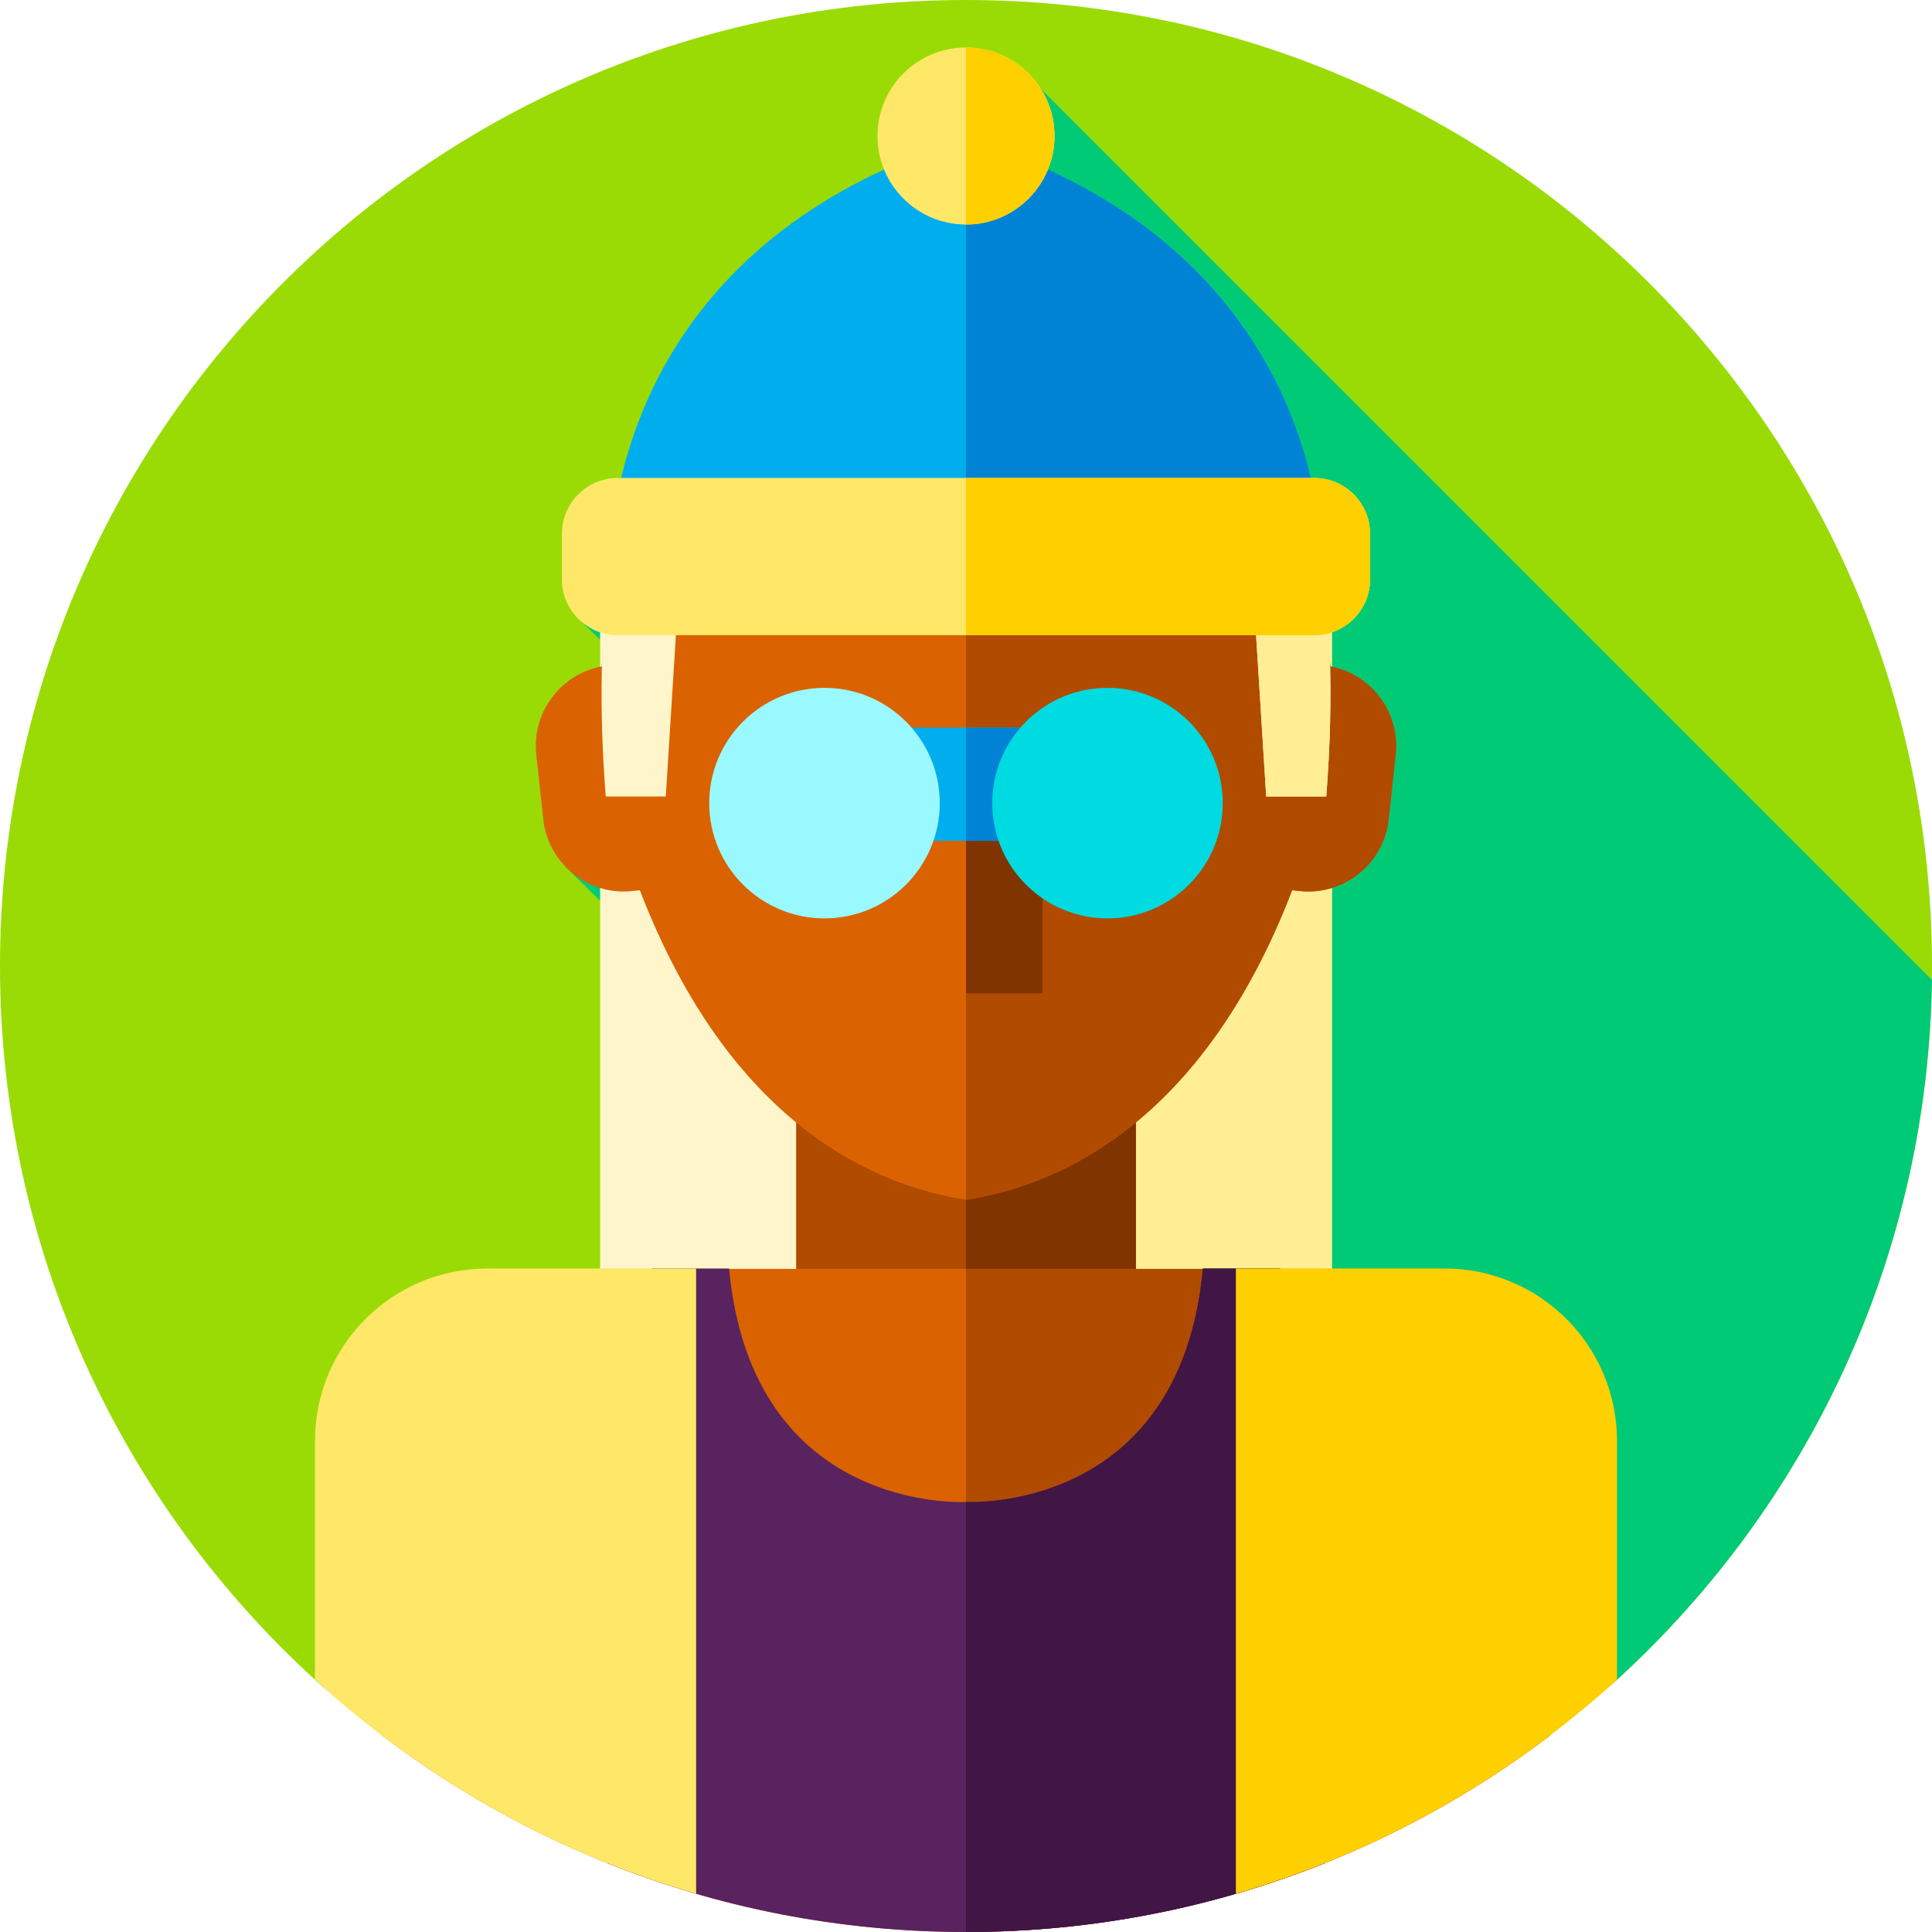 <svg id="Capa_1" enable-background="new 0 0 512 512" height="512" viewBox="0 0 512 512" width="512" xmlns="http://www.w3.org/2000/svg"><path id="XMLID_2565_" d="m512 256c0 1.22-.01 2.45-.02 3.67-1.04 73.45-33 139.42-83.46 185.47-45.51 41.53-106.06-28.81-172.52-28.81-65.8 0-125.81 69.49-171.16 30.03-.46-.4-.91-.81-1.36-1.22-51.29-46.81-83.48-114.22-83.48-189.14 0-141.38 114.62-256 256-256s256 114.62 256 256z" fill="#9adb05"/><path id="XMLID_2563_" d="m511.98 259.67c-1.04 73.45-33 139.42-83.46 185.47-45.51 41.53-106.06-28.81-172.52-28.81-65.8 0-125.81 69.49-171.16 30.03-.46-.4-.91-.81-1.36-1.22l107.95-76.57-32.39-129.87-8.79-8.63c-3.4-3.34 16.63-44.8 27.25-47.01l-18.46-13.55-5.81-5.55c-2.66-2.67 118.45-147.01 122.61-140.43z" fill="#00ca76"/><path id="XMLID_505_" d="m159.038 154.667h193.924v212.333h-193.924z" fill="#fff5ca"/><path id="XMLID_2427_" d="m256 154.67h96.96v212.33h-96.96z" fill="#ffee93"/><path id="XMLID_2186_" d="m210.983 274.333h90.033v84h-90.033z" fill="#b04b00"/><path id="XMLID_2171_" d="m256 274.333h45.016v84h-45.016z" fill="#803400"/><path id="XMLID_2170_" d="m352.55 176.615c-4.031-59.342-54.639-93.022-96.55-93.022s-92.518 33.68-96.55 93.022c-10.845 2.031-18.541 12.166-17.334 23.311l1.868 17.243c1.267 11.698 11.874 20.232 23.572 18.965l2.015-.218c23.947 62.334 62.591 78.382 86.43 82.028 23.839-3.646 62.483-19.694 86.43-82.028l2.014.218c11.698 1.267 22.306-7.267 23.573-18.965l1.867-17.243c1.206-11.145-6.49-21.28-17.335-23.311z" fill="#da6200"/><path id="XMLID_2283_" d="m369.881 199.93-1.863 17.238c-1.266 11.701-11.879 20.231-23.57 18.965l-2.02-.22c-23.946 62.336-62.587 78.39-86.428 82.033v-234.356c41.906 0 92.52 33.68 96.549 93.022 10.843 2.03 18.546 12.172 17.332 23.318z" fill="#b04b00"/><path id="XMLID_981_" d="m323.242 88.035c-20.532-17.335-39.514-24.702-67.242-24.702s-46.71 7.366-67.242 24.701c-25.511 21.529-32.338 70.627-28.231 123.049h15.912l4.363-69.417 49.178 8.611c17.216 3.014 34.825 3.014 52.041 0l49.177-8.611 4.363 69.417h15.912c4.107-52.421-2.72-101.52-28.231-123.048z" fill="#fff5ca"/><path id="XMLID_980_" d="m351.47 211.083h-15.91l-4.36-69.42-49.18 8.61c-8.61 1.51-17.32 2.26-26.02 2.26v-89.2c27.73 0 46.71 7.37 67.24 24.7 25.51 21.53 32.34 70.63 28.23 123.05z" fill="#ffee93"/><path id="XMLID_342_" d="m256 36.667c-101 31.333-94.333 118-94.333 118h188.667c-.001 0 6.666-86.667-94.334-118z" fill="#00aeed"/><path id="XMLID_2343_" d="m350.33 154.67h-94.33v-118c7.87 2.44 15.09 5.22 21.71 8.27 47.13 21.7 63.83 57.04 69.66 81.73 3.86 16.33 2.96 28 2.96 28z" fill="#0083d5"/><path id="XMLID_2169_" d="m194.298 196.102h44.258v19.465h-44.258z" fill="#b04b00"/><path id="XMLID_2168_" d="m313.103 196.102h-57.103v67.152h20.286v-48.331h36.817z" fill="#803400"/><path id="XMLID_1181_" d="m227.86 192.835h56.279v30h-56.279z" fill="#00aeed"/><path id="XMLID_2338_" d="m256 192.83h28.14v30h-28.14z" fill="#0083d5"/><path id="XMLID_2167_" d="m410.87 395.97v63.88c-43 32.72-96.67 52.15-154.87 52.15s-111.87-19.43-154.87-52.15v-63.88c0-32.83 26.85-59.7 59.71-59.7h41.946 106.428 42.206c32.73.14 59.45 26.96 59.45 59.7z" fill="#da6200"/><path id="XMLID_2166_" d="m410.87 395.97v63.88c-43 32.72-96.67 52.15-154.87 52.15v-175.73h53.214 42.206c32.73.14 59.45 26.96 59.45 59.7z" fill="#b04b00"/><path id="XMLID_2044_" d="m370.63 420.33-19.66 73.48c-29.36 11.73-61.41 18.19-94.97 18.19s-65.61-6.46-94.98-18.2l-19.65-73.47 31.34-31.33v-52.83h20.5c0 .03.01.07.01.1 6.11 65.02 62.53 61.75 62.78 61.78.25-.03 56.67 3.24 62.78-61.78 0-.03.01-.07.01-.1h20.5v52.83z" fill="#58235e"/><path id="XMLID_2043_" d="m370.63 420.33-19.66 73.48c-29.36 11.73-61.41 18.19-94.97 18.19v-113.95c.25-.03 56.67 3.24 62.78-61.78 0-.03.01-.07.01-.1h20.5v52.83z" fill="#411544"/><path id="XMLID_1363_" d="m184.48 336.17v165.7c-38.08-11.05-72.49-30.72-101-56.73v-63.3c0-25.23 20.45-45.67 45.67-45.67z" fill="#ffe767"/><path id="XMLID_1362_" d="m428.52 381.84v63.3c-28.51 26.01-62.92 45.68-101 56.73v-165.7h55.33c25.22 0 45.67 20.44 45.67 45.67z" fill="#ffd000"/><path id="XMLID_3054_" d="m348.333 168.333h-184.667c-8.112 0-14.75-6.637-14.75-14.75v-12.167c0-8.112 6.637-14.75 14.75-14.75h184.667c8.113 0 14.75 6.637 14.75 14.75v12.167c0 8.113-6.637 14.75-14.75 14.75z" fill="#ffe767"/><path id="XMLID_2340_" d="m363.08 141.42v12.16c0 8.12-6.63 14.75-14.75 14.75h-92.33v-41.66h92.33c8.12 0 14.75 6.63 14.75 14.75z" fill="#ffd000"/><circle id="XMLID_5_" cx="256" cy="36.042" fill="#ffe767" r="23.458"/><path id="XMLID_2339_" d="m279.46 36.04c0 3.15-.62 6.16-1.75 8.9-3.5 8.55-11.9 14.56-21.71 14.56v-46.92c12.96 0 23.46 10.51 23.46 23.46z" fill="#ffd000"/><circle id="XMLID_767_" cx="218.5" cy="212.835" fill="#99f9ff" r="30.548"/><circle id="XMLID_873_" cx="293.5" cy="212.835" fill="#00dae1" r="30.548"/></svg>